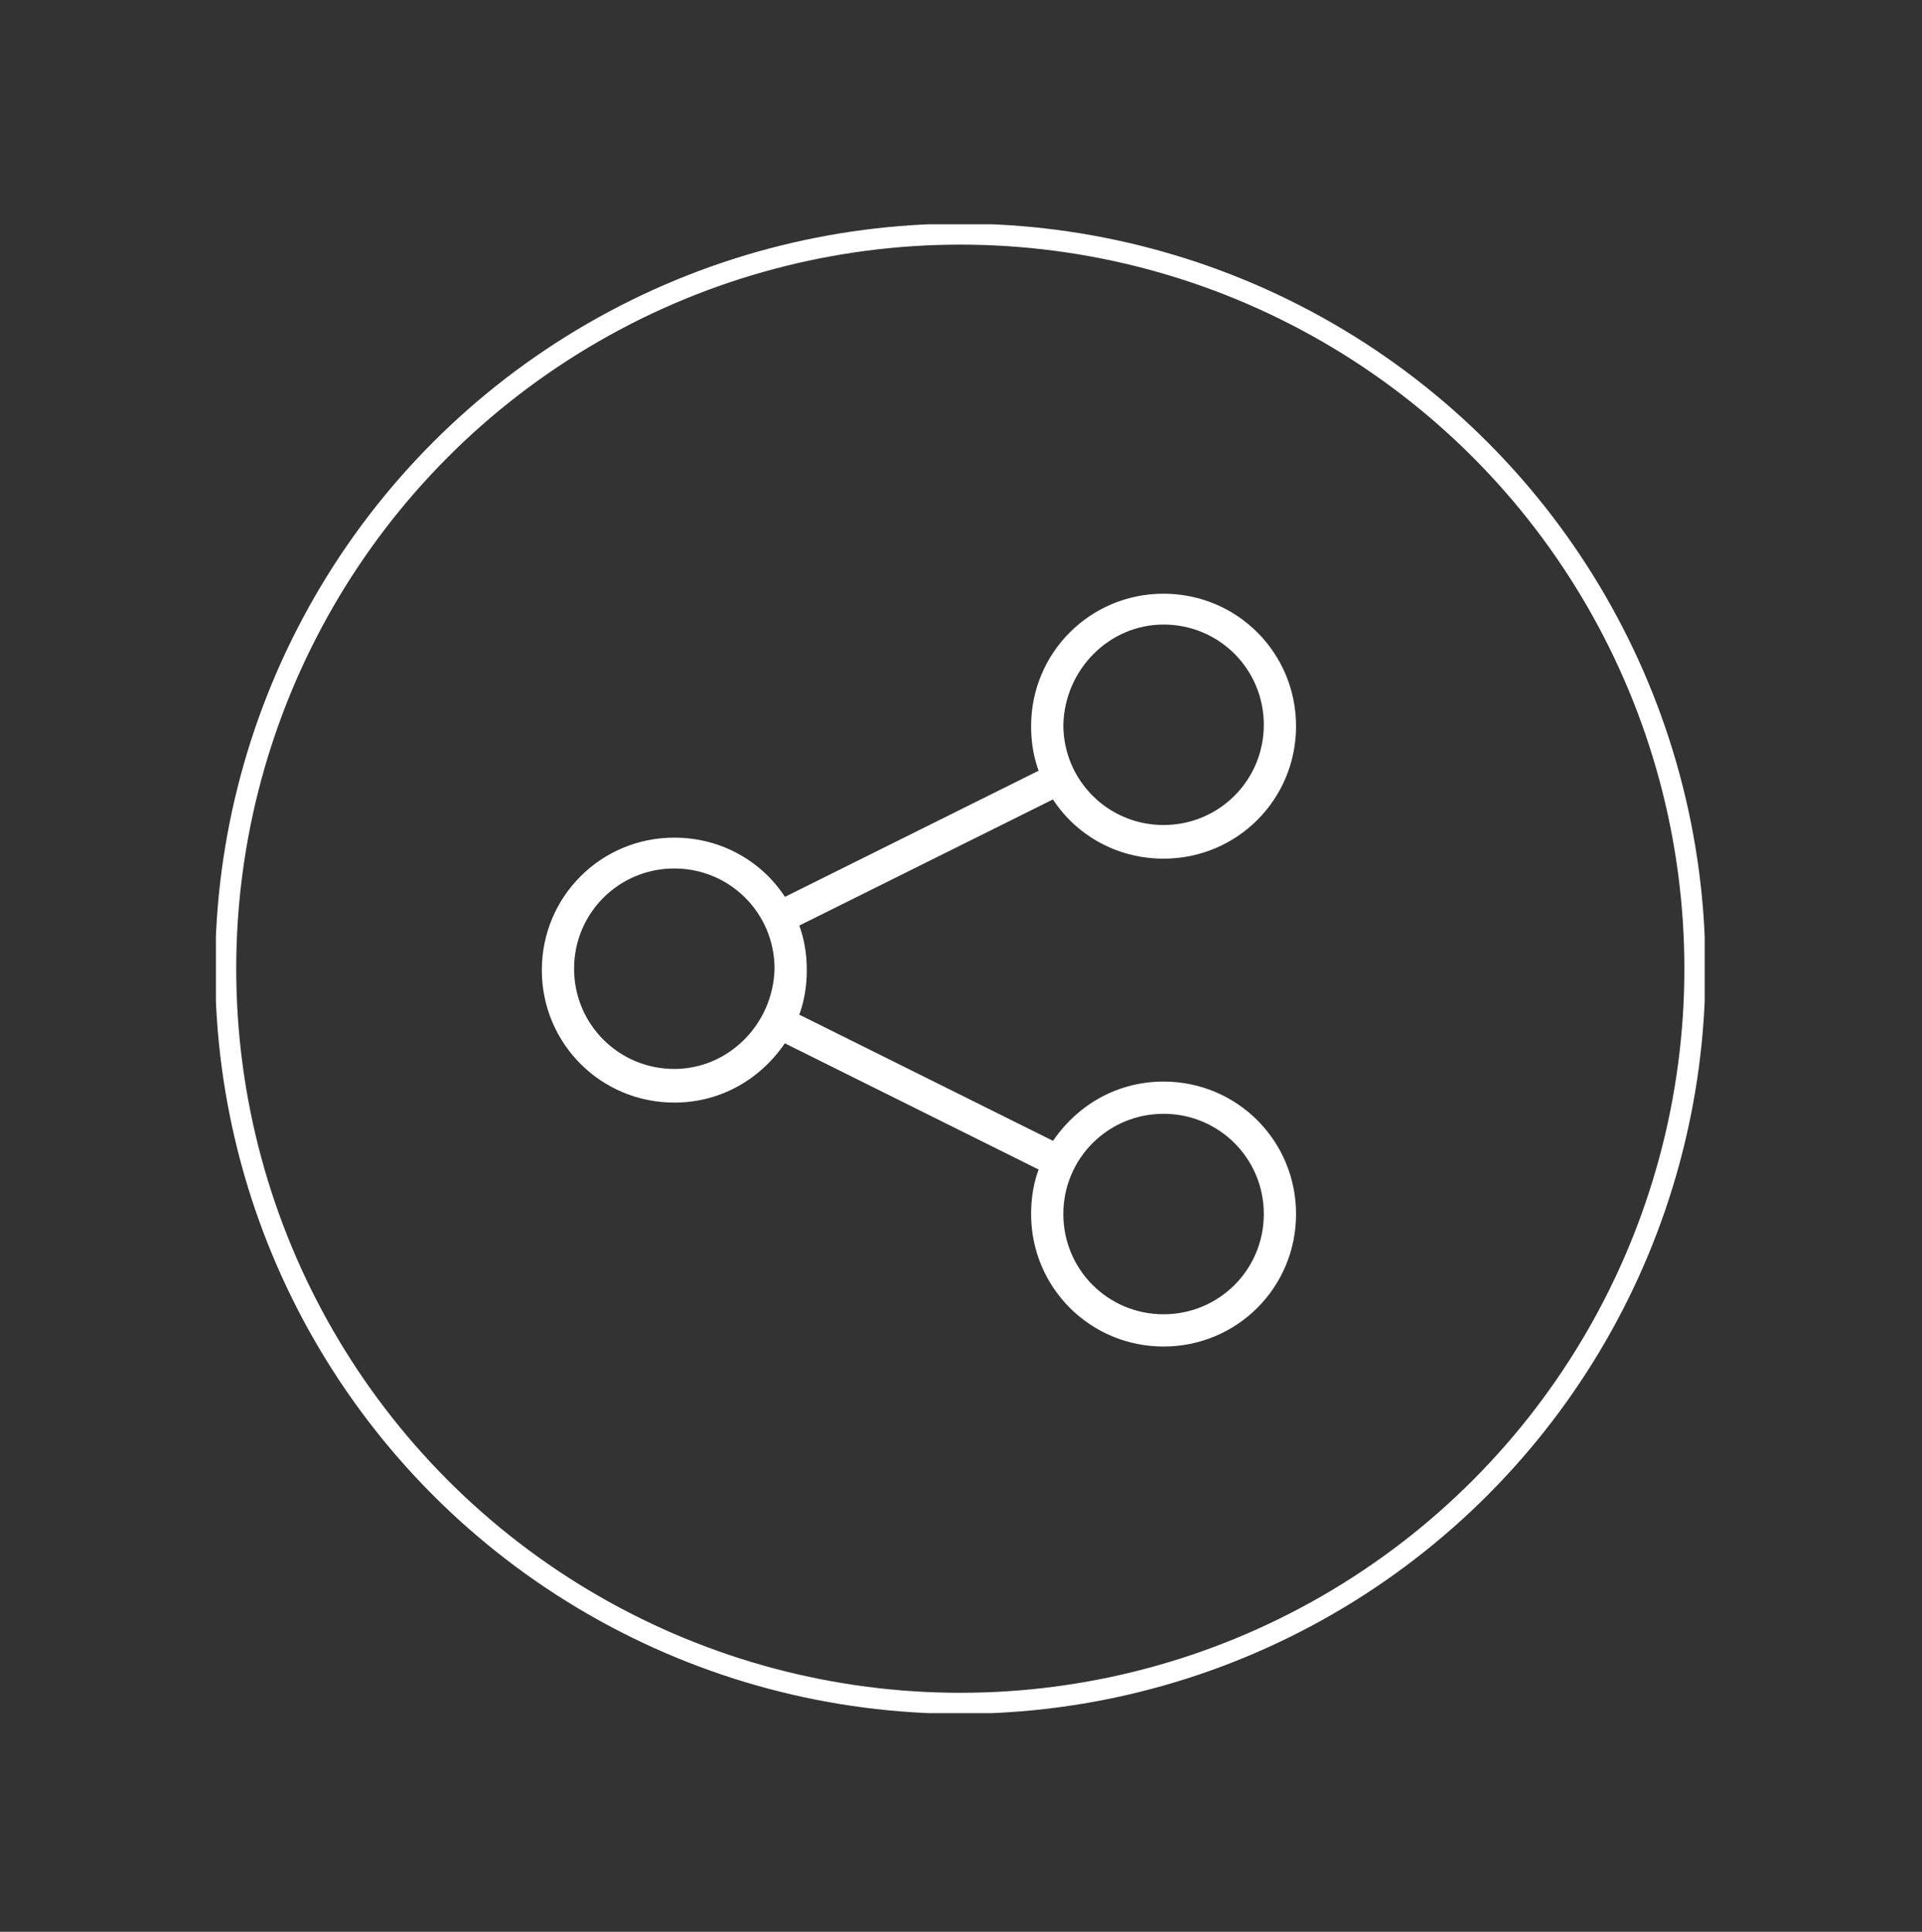<?xml version="1.0" encoding="utf-8"?>
<!-- Generator: Adobe Illustrator 18.1.0, SVG Export Plug-In . SVG Version: 6.00 Build 0)  -->
<svg version="1.1" id="Layer_1" xmlns="http://www.w3.org/2000/svg" xmlns:xlink="http://www.w3.org/1999/xlink" x="0px" y="0px"
	 viewBox="0 0 137.1 137.8" enable-background="new 0 0 137.1 137.8" xml:space="preserve">
<rect x="0" y="0" width="137.1" height="137.8" fill="#333333" stroke="none"/>
<g>
	<defs>
		<rect id="SVGID_1_" x="15.4" y="16" width="106.2" height="106.2"/>
	</defs>
	<clipPath id="SVGID_2_">
		<use xlink:href="#SVGID_1_"  overflow="visible"/>
	</clipPath>
	<path clip-path="url(#SVGID_2_)" fill="#FFFFFF" d="M83,94c-4.1,0-7.4-3.3-7.4-7.4s3.3-7.4,7.4-7.4c4.1,0,7.4,3.3,7.4,7.4
		S87.1,94,83,94 M48.1,76.5c-4.1,0-7.4-3.3-7.4-7.4c0-4.1,3.3-7.4,7.4-7.4c4.1,0,7.4,3.3,7.4,7.4C55.4,73.2,52.1,76.5,48.1,76.5
		 M83,44.3c4.1,0,7.4,3.3,7.4,7.4c0,4.1-3.3,7.4-7.4,7.4c-4.1,0-7.4-3.3-7.4-7.4C75.7,47.6,79,44.3,83,44.3 M83,77.4
		c-3.3,0-6.1,1.7-7.8,4.3c0,0,0,0,0,0l-18.5-9.2c0,0,0,0,0,0c0.4-1,0.6-2.1,0.6-3.3c0-1.2-0.2-2.3-0.6-3.3c0,0,0,0,0,0l18.5-9.2
		c0,0,0,0,0,0c1.6,2.6,4.5,4.3,7.8,4.3c5.1,0,9.2-4.1,9.2-9.2c0-5.1-4.1-9.2-9.2-9.2s-9.2,4.1-9.2,9.2c0,1.2,0.2,2.3,0.6,3.3
		c0,0,0,0,0,0l-18.5,9.2c0,0,0,0,0,0c-1.6-2.6-4.5-4.3-7.8-4.3c-5.1,0-9.2,4.1-9.2,9.2c0,5.1,4.1,9.2,9.2,9.2c3.3,0,6.1-1.7,7.8-4.3
		c0,0,0,0,0,0l18.5,9.2c0,0,0,0,0,0c-0.4,1-0.6,2.1-0.6,3.3c0,5.1,4.1,9.2,9.2,9.2s9.2-4.1,9.2-9.2C92.2,81.5,88.1,77.4,83,77.4"/>
	<path clip-path="url(#SVGID_2_)" fill="none" stroke="#FFFFFF" stroke-width="0.5" stroke-miterlimit="10" d="M83,94
		c-4.1,0-7.4-3.3-7.4-7.4s3.3-7.4,7.4-7.4c4.1,0,7.4,3.3,7.4,7.4S87.1,94,83,94z M48.1,76.5c-4.1,0-7.4-3.3-7.4-7.4
		c0-4.1,3.3-7.4,7.4-7.4c4.1,0,7.4,3.3,7.4,7.4C55.4,73.2,52.1,76.5,48.1,76.5z M83,44.3c4.1,0,7.4,3.3,7.4,7.4
		c0,4.1-3.3,7.4-7.4,7.4c-4.1,0-7.4-3.3-7.4-7.4C75.7,47.6,79,44.3,83,44.3z M83,77.4c-3.3,0-6.1,1.7-7.8,4.3c0,0,0,0,0,0l-18.5-9.2
		c0,0,0,0,0,0c0.4-1,0.6-2.1,0.6-3.3c0-1.2-0.2-2.3-0.6-3.3c0,0,0,0,0,0l18.5-9.2c0,0,0,0,0,0c1.6,2.6,4.5,4.3,7.8,4.3
		c5.1,0,9.2-4.1,9.2-9.2c0-5.1-4.1-9.2-9.2-9.2s-9.2,4.1-9.2,9.2c0,1.2,0.2,2.3,0.6,3.3c0,0,0,0,0,0l-18.5,9.2c0,0,0,0,0,0
		c-1.6-2.6-4.5-4.3-7.8-4.3c-5.1,0-9.2,4.1-9.2,9.2c0,5.1,4.1,9.2,9.2,9.2c3.3,0,6.1-1.7,7.8-4.3c0,0,0,0,0,0l18.5,9.2c0,0,0,0,0,0
		c-0.4,1-0.6,2.1-0.6,3.3c0,5.1,4.1,9.2,9.2,9.2s9.2-4.1,9.2-9.2C92.2,81.5,88.1,77.4,83,77.4z"/>
	<circle clip-path="url(#SVGID_2_)" fill="none" stroke="#FFFFFF" stroke-width="1.5" cx="68.5" cy="69.1" r="52.4"/>
</g>
</svg>
